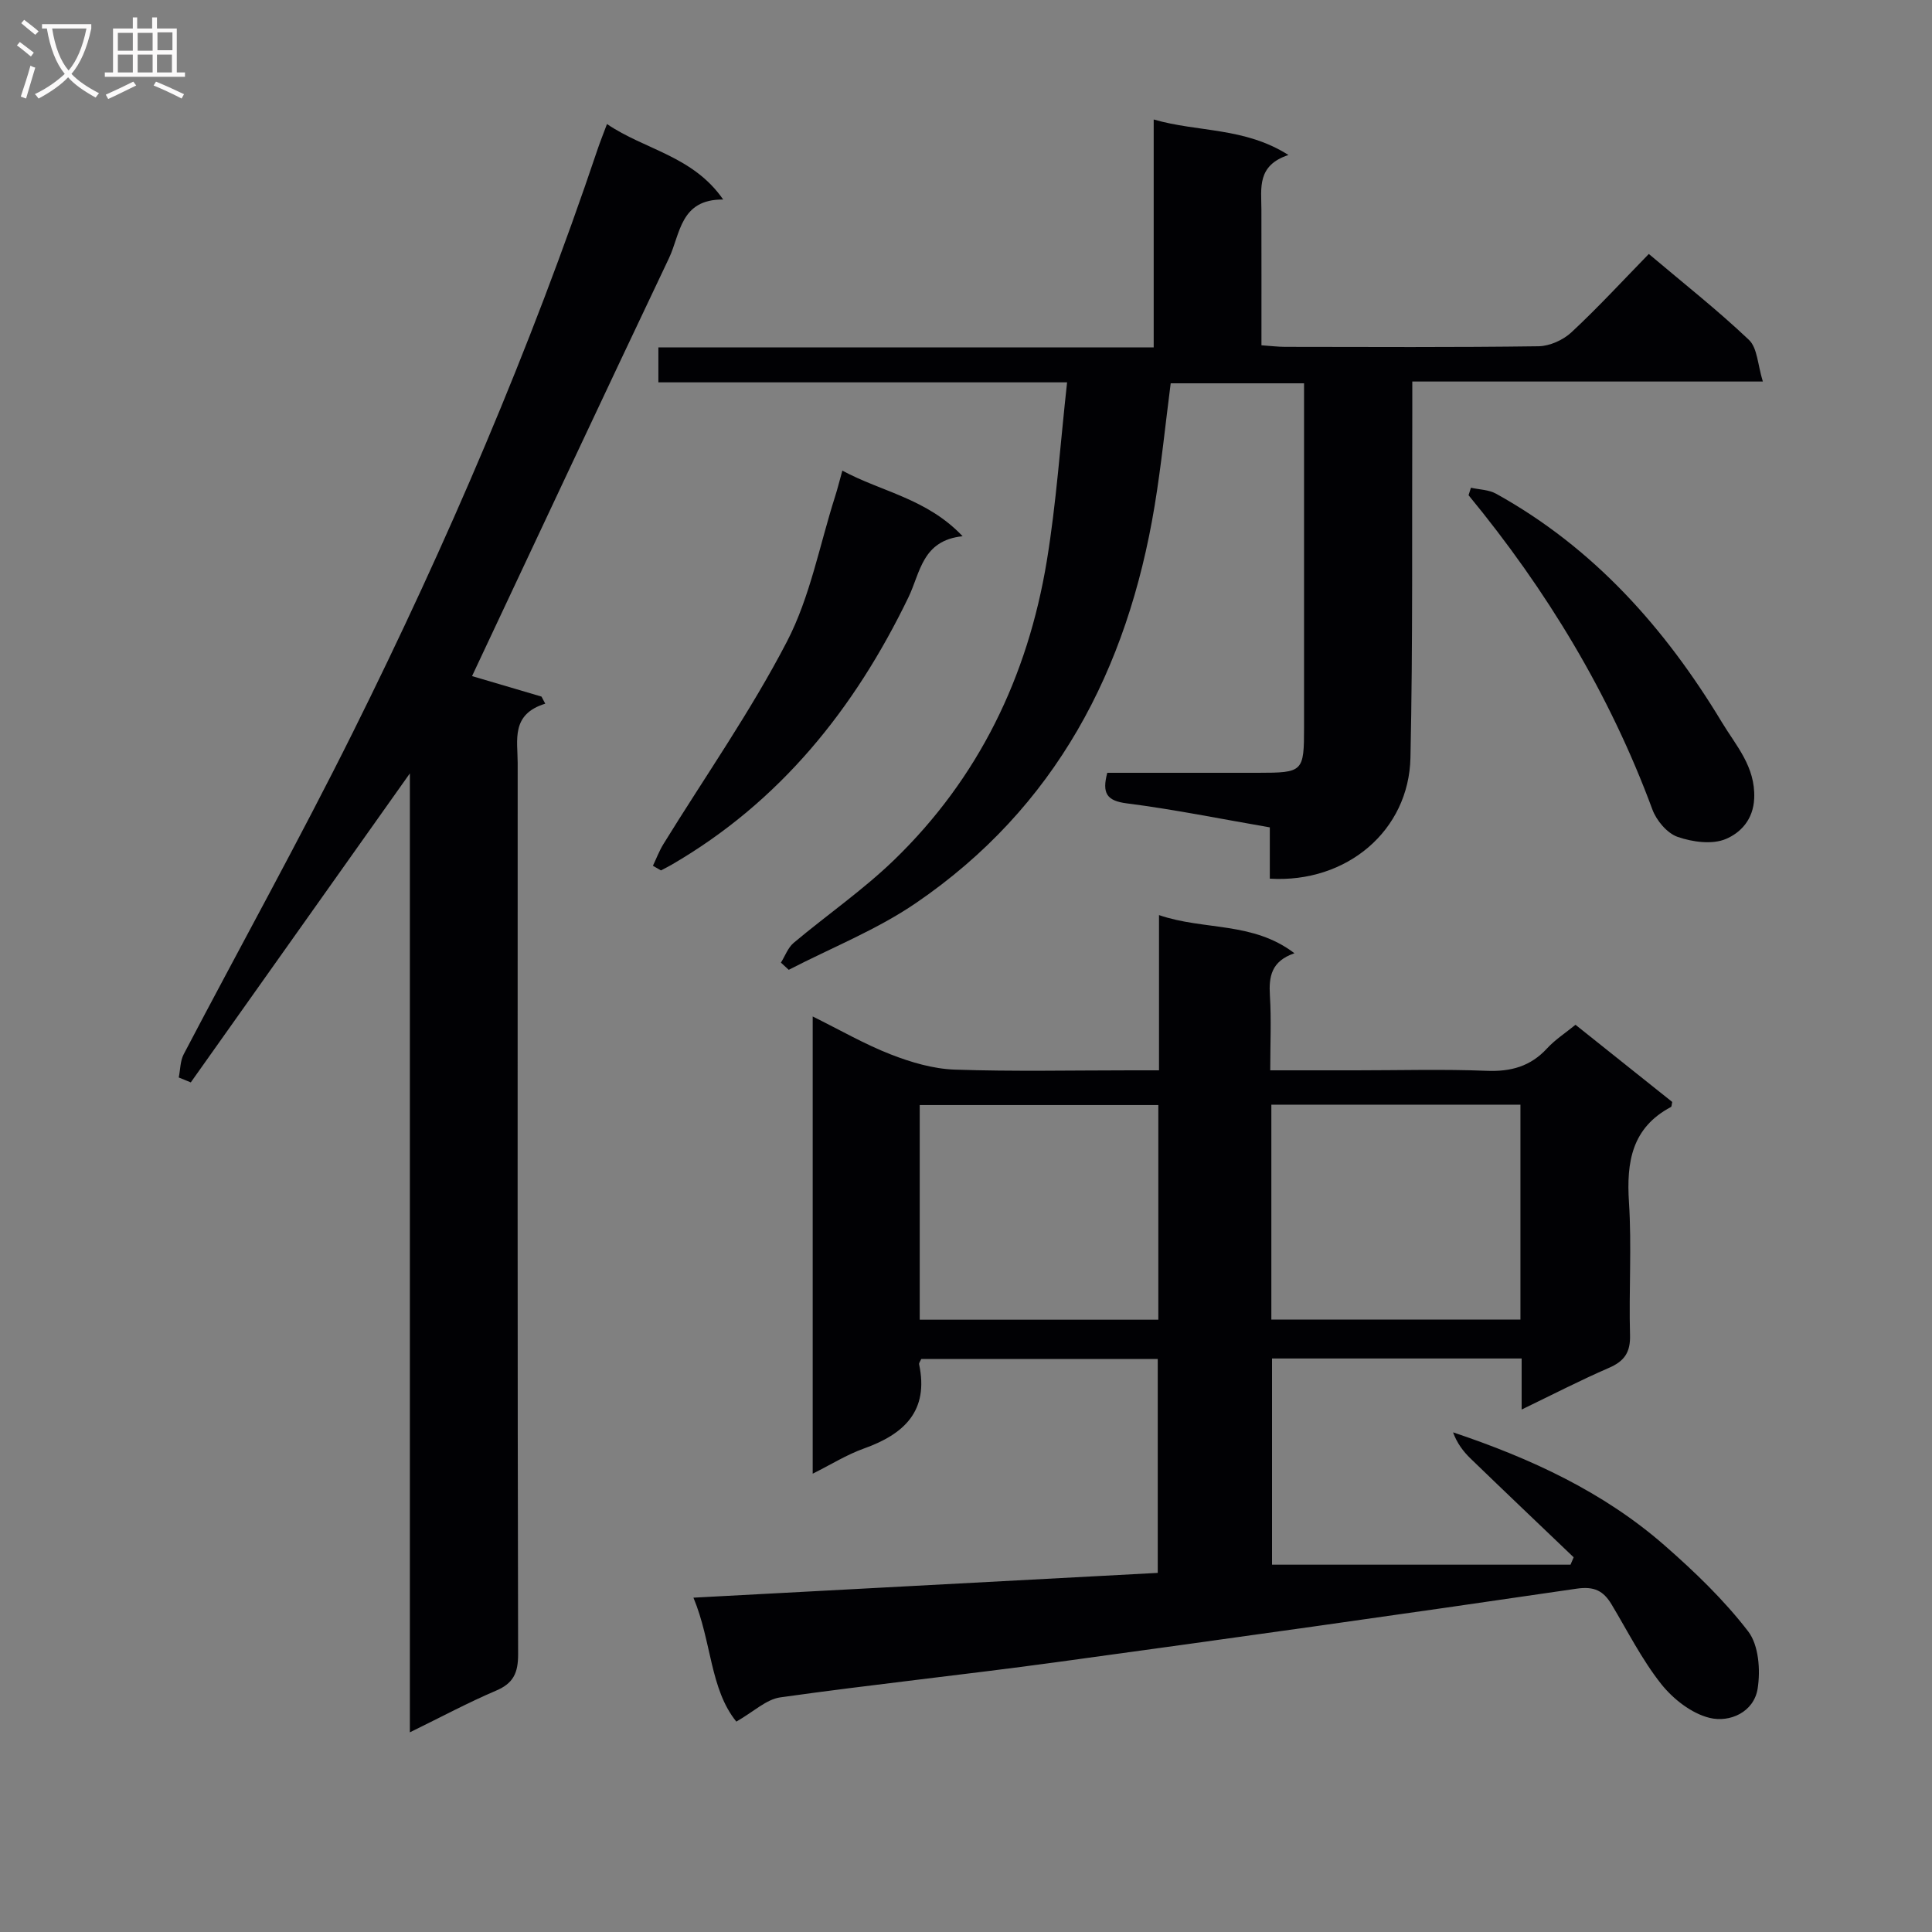 <svg enable-background="new 0 0 400 400" viewBox="0 0 400 400" xmlns="http://www.w3.org/2000/svg"><rect x="0" y="0" width="400" height="400" fill="#808080" stroke="none"/><g fill="#010104"><path d="m152.45 356.44c-5.48-6.76-5.08-16.53-8.88-25.66 32.51-1.74 64.18-3.43 96.13-5.13 0-14.73 0-29.32 0-44.28-16.31 0-32.67 0-48.96 0-.22.49-.5.82-.45 1.08 2.06 9.69-3.1 14.48-11.45 17.46-3.53 1.26-6.79 3.31-10.58 5.2 0-31.58 0-62.65 0-94.66 5.57 2.75 10.68 5.71 16.12 7.84 4.2 1.64 8.79 3 13.25 3.16 12.15.42 24.32.15 36.49.15h5.84c0-10.82 0-21.08 0-32.14 9.36 3.21 19.39 1.29 28.04 7.9-4.81 1.64-5.32 4.85-5.08 8.77.31 4.95.07 9.93.07 15.47h17.82c9 0 18.01-.26 26.99.1 5.02.2 9.07-.91 12.5-4.64 1.66-1.8 3.78-3.17 5.89-4.89 6.86 5.48 13.47 10.75 20.03 15.98-.12.48-.1.94-.27 1.04-8.1 4.31-9.23 11.37-8.69 19.73.59 9.13-.04 18.33.22 27.48.1 3.56-1.14 5.4-4.34 6.79-5.91 2.56-11.64 5.52-18.1 8.64 0-3.88 0-7.11 0-10.57-17.43 0-34.36 0-51.68 0v42.69h61.8c.22-.51.43-1.02.65-1.53-7.12-6.81-14.27-13.6-21.35-20.45-1.53-1.48-2.82-3.21-3.62-5.42 16.11 5.4 31.13 12.34 43.77 23.39 6.23 5.45 12.31 11.29 17.33 17.82 2.19 2.85 2.57 8.03 1.96 11.86-.78 4.87-5.77 7.07-9.94 6.05-3.74-.91-7.57-3.91-10.04-7.03-3.99-5.04-6.93-10.91-10.26-16.46-1.69-2.81-3.58-3.8-7.25-3.26-35.97 5.28-71.98 10.34-108 15.26-18.92 2.58-37.93 4.58-56.84 7.24-2.92.4-5.54 2.98-9.12 5.02zm110.77-83.24h51.57c0-14.99 0-29.59 0-44.49-17.26 0-34.31 0-51.57 0zm-23.4-44.41c-16.54 0-32.9 0-49.4 0v44.44h49.4c0-14.97 0-29.57 0-44.44z"/><path d="m84.86 358.66c0-66.71 0-132.31 0-198.54-15.38 21.7-30.37 42.84-45.36 63.98-.83-.34-1.66-.68-2.49-1.02.33-1.62.29-3.42 1.03-4.82 11.65-22.23 23.85-44.19 35.03-66.66 19.48-39.15 36.72-79.28 50.68-120.76.52-1.54 1.13-3.04 1.92-5.16 7.85 5.35 17.76 6.56 24.06 15.63-8.94-.09-8.86 7.17-11.23 12.15-13.69 28.8-27.2 57.69-40.77 86.52 4 1.18 9.19 2.71 14.38 4.24l.78 1.47c-7.15 2.19-5.71 7.54-5.71 12.31-.01 61.49-.05 122.99.09 184.48.01 3.86-.96 6.03-4.59 7.56-5.75 2.45-11.28 5.42-17.82 8.62z"/><path d="m262.9 181.92c0-3.56 0-6.84 0-10.62-10.07-1.74-19.79-3.72-29.6-4.97-4.18-.53-5.17-2.1-4.05-6.33 10.28 0 20.74.01 31.19 0 9.39-.01 9.55-.17 9.55-9.5 0-21.83 0-43.66 0-65.48 0-1.8 0-3.6 0-5.66-9.37 0-18.29 0-27.61 0-1.09 8.42-1.94 16.95-3.33 25.38-5.6 33.91-20.49 62.47-49.41 82.22-8.13 5.56-17.53 9.27-26.34 13.83-.54-.5-1.08-.99-1.62-1.49.87-1.38 1.45-3.09 2.64-4.09 6.87-5.77 14.32-10.91 20.75-17.12 17.56-16.97 27.72-38.03 31.66-61.96 1.98-12.03 2.79-24.25 4.2-36.97-29.14 0-56.72 0-84.62 0 0-2.5 0-4.57 0-7.24h102.55c0-15.86 0-31.12 0-47.18 9.24 2.67 18.77 1.56 27.9 7.35-6.57 2.16-5.61 6.88-5.6 11.25.02 9.29.01 18.57.01 28.15 1.97.13 3.42.32 4.87.32 17.5.02 34.99.12 52.49-.12 2.32-.03 5.1-1.29 6.82-2.89 5.48-5.1 10.56-10.62 16.02-16.22 7.18 6.07 14.24 11.63 20.73 17.79 1.76 1.67 1.8 5.15 2.88 8.62-24.81 0-48.38 0-72.58 0 0 2.48.01 4.44 0 6.39-.09 23.82.13 47.65-.38 71.47-.31 15.11-13.18 26.03-29.12 25.07z"/><path d="m135.18 179.25c.71-1.49 1.3-3.07 2.16-4.47 8.6-13.95 18.06-27.44 25.59-41.95 4.8-9.25 6.76-19.98 9.97-30.05.5-1.56.89-3.16 1.5-5.34 8.15 4.4 17.48 5.75 24.9 13.58-8.39.86-8.75 7.54-11.21 12.63-11.16 23.09-26.61 42.39-49.12 55.43-.7.4-1.42.76-2.13 1.13-.55-.31-1.1-.64-1.66-.96z"/><path d="m304.54 100.98c1.74.39 3.69.4 5.19 1.23 20.21 11.19 35 27.82 46.77 47.33 2.92 4.85 6.95 9.16 6.69 15.72-.18 4.52-2.91 7.18-5.84 8.43-2.82 1.21-6.92.65-10.01-.42-2.17-.75-4.39-3.38-5.23-5.67-8.85-23.94-21.88-45.41-38.06-65.07.16-.52.32-1.03.49-1.55z"/></g><path d="m6.4 11.7c-1-.8-1.9-1.6-2.9-2.3l.6-.7c.9.7 1.9 1.4 2.9 2.2zm-2.1 8.3c.7-2.1 1.4-4.2 2-6.4.2.1.6.3 1 .4-.7 2.3-1.3 4.4-1.9 6.4zm3-12.8c-1.1-.9-2.1-1.7-2.9-2.4l.6-.7c1 .8 2 1.5 3 2.4zm1.4-1.3v-.9h10.2v.9c-.9 4.2-2.3 7.3-4.1 9.4 1.3 1.4 3.2 2.7 5.7 4-.2.2-.4.5-.7.9-2.5-1.4-4.4-2.7-5.7-4.2-1.4 1.5-3.5 3-6.1 4.4 0 0 0 0-.1-.1-.3-.4-.5-.7-.7-.8 2.7-1.3 4.7-2.8 6.2-4.2-1.8-2.2-3-5.3-3.7-9.4zm9.2 0h-7.1c.6 3.8 1.7 6.7 3.4 8.7 1.7-2 2.9-4.8 3.7-8.7z" fill="#fbfafa"/><path d="m31.6 3.6h.9v2.3h4.1v9.1h1.7v.9h-16.6v-.9h1.7v-9.1h4.1v-2.3h.9v2.3h3.1v-2.3zm-4 13.3.6.8c-1.9.9-3.8 1.9-5.8 2.8-.2-.3-.3-.6-.5-.9 2-.9 3.9-1.8 5.7-2.7zm-3.2-10.1v3.7h3.1v-3.7zm0 4.5v3.7h3.1v-3.7zm4.1-4.5v3.7h3.1v-3.7zm0 4.5v3.7h3.1v-3.7zm9.1 9.1c-2.1-1.1-4.1-2-5.8-2.7l.5-.8c2.2.9 4.1 1.8 5.8 2.6zm-1.9-13.7h-3.1v3.7h3.1v-3.6zm-3.2 4.6v3.7h3.1v-3.7z" fill="#fbfafa"/></svg>